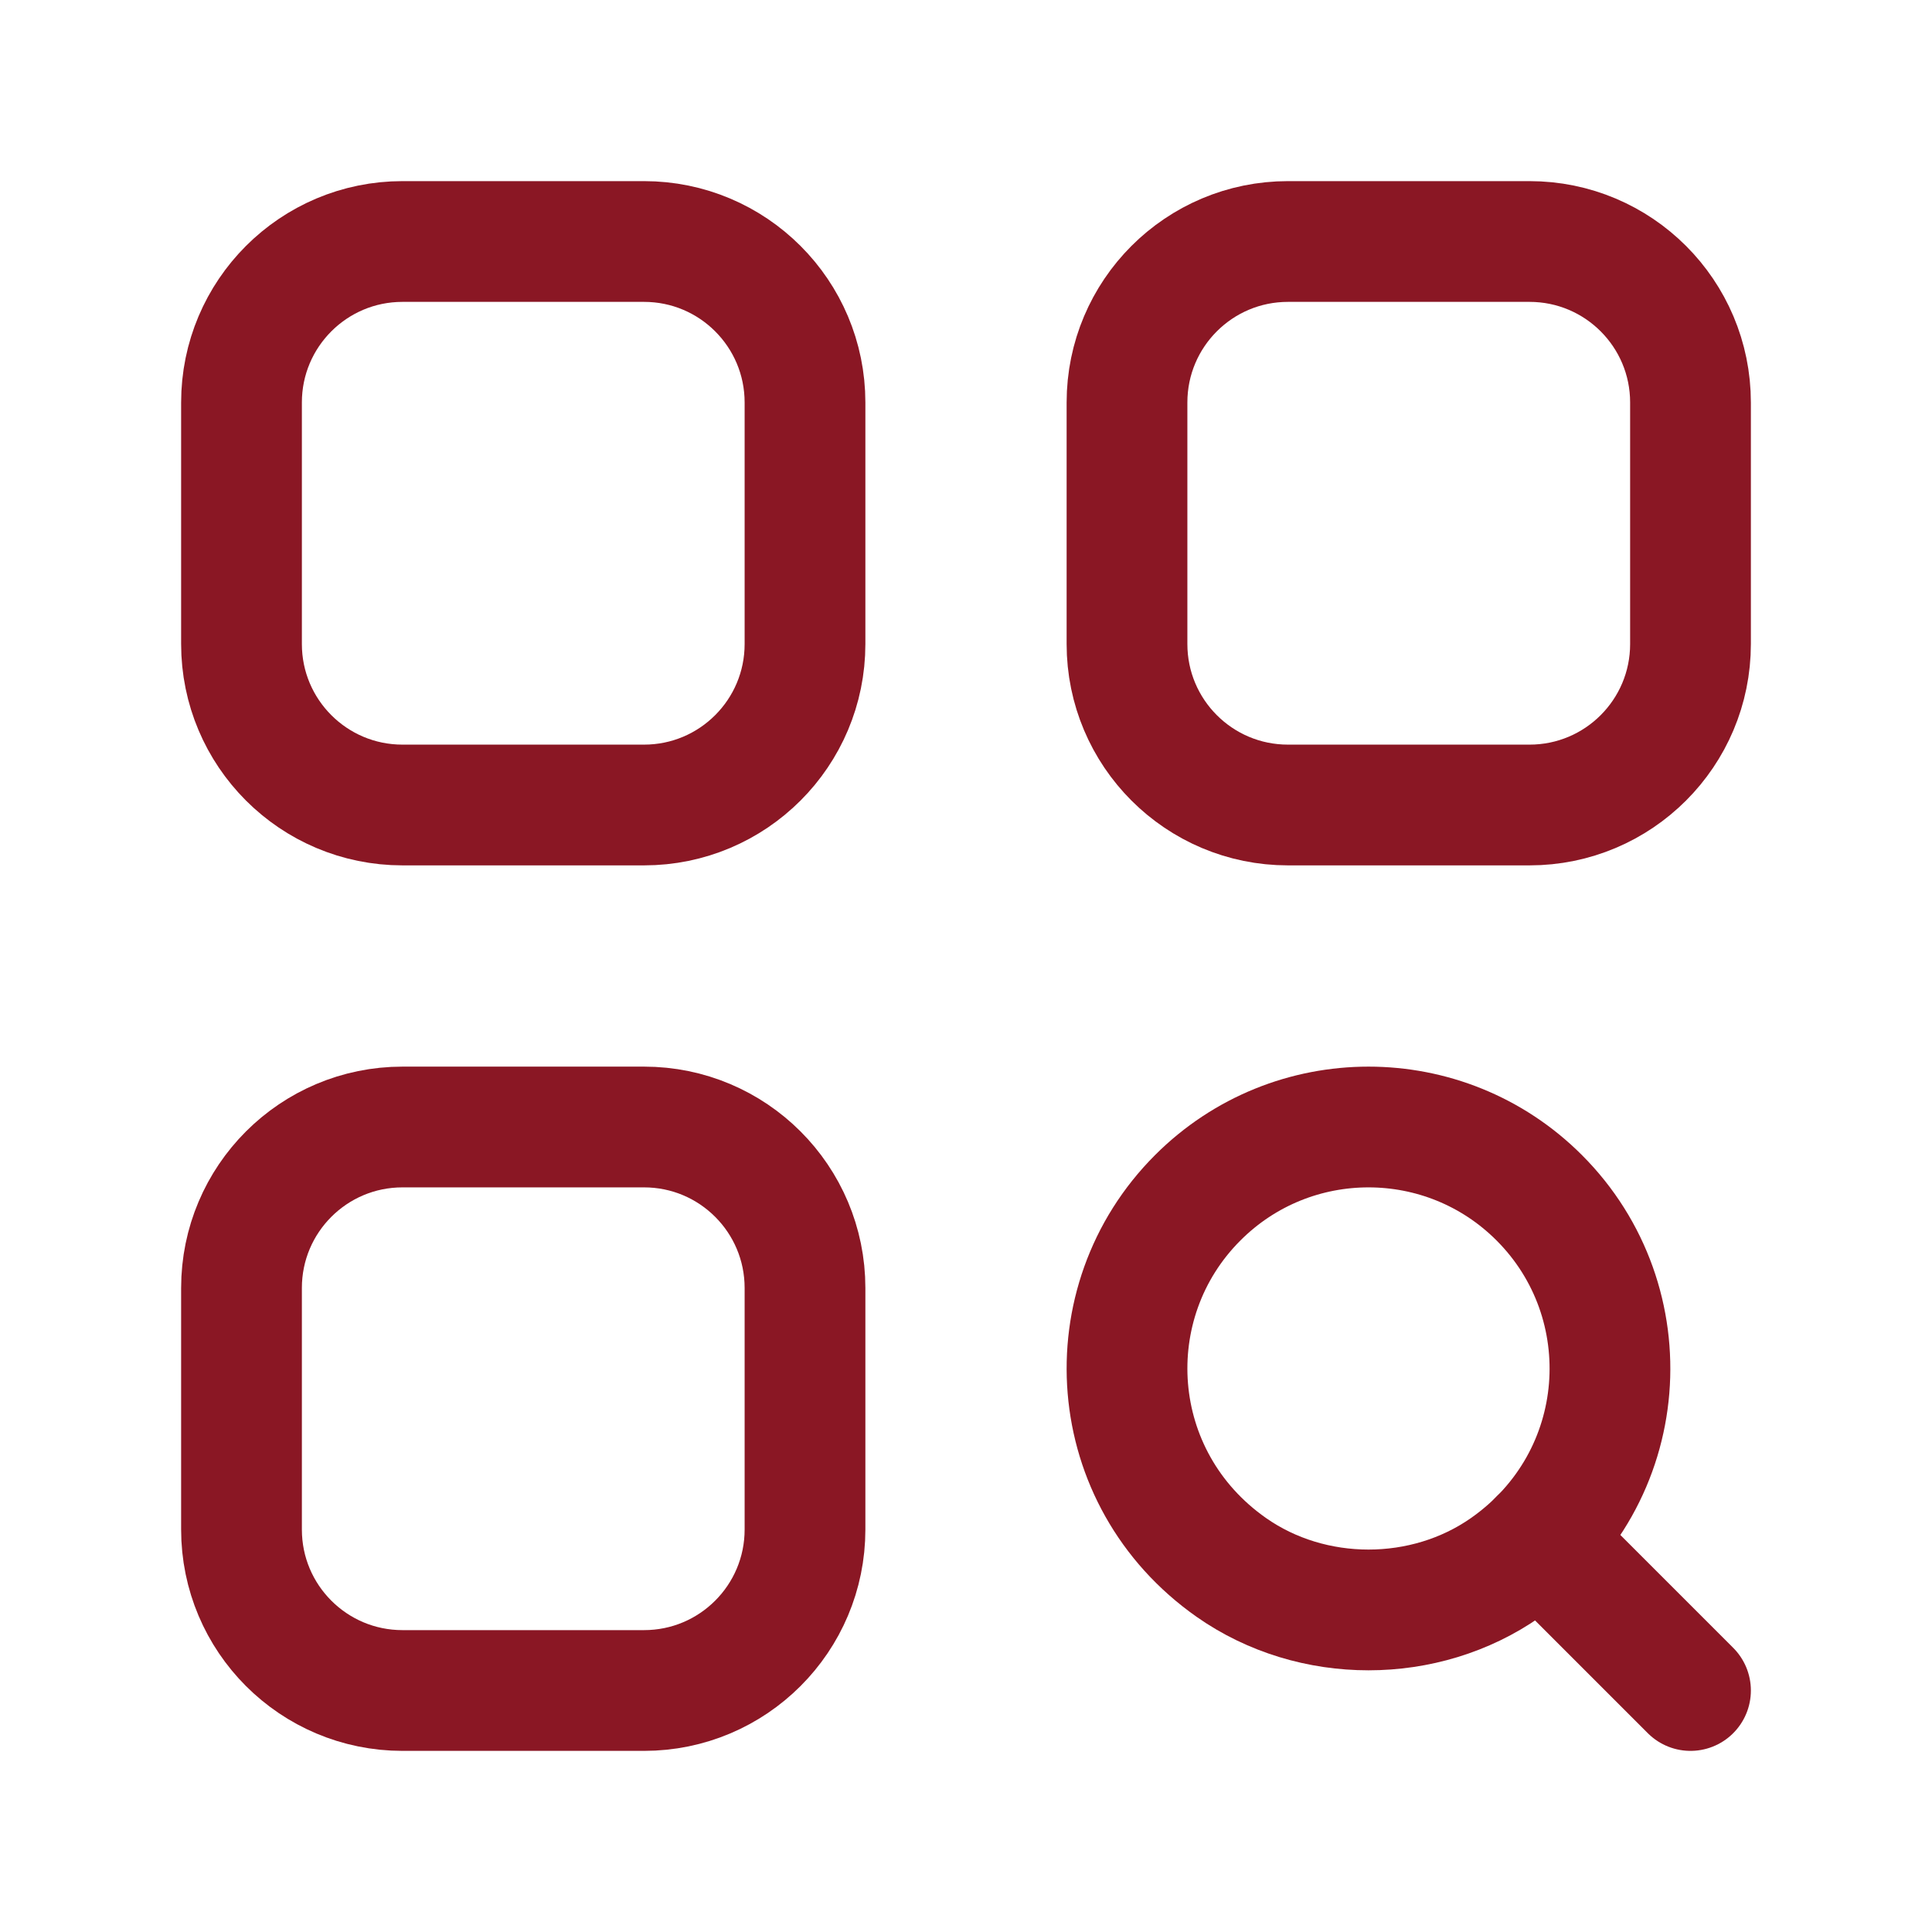 <svg width="24" height="24" viewBox="0 0 24 24" fill="none" xmlns="http://www.w3.org/2000/svg">
<path d="M19.121 14.879C20.418 16.176 20.279 18.367 18.703 19.472C17.7 20.175 16.3 20.175 15.297 19.472C13.721 18.366 13.581 16.176 14.879 14.879C16.05 13.707 17.95 13.707 19.121 14.879" stroke="#8A1724" stroke-width="1.5" stroke-linecap="round" stroke-linejoin="round"/>
<path d="M19.121 19.121L21 21" stroke="#8A1724" stroke-width="1.5" stroke-linecap="round" stroke-linejoin="round"/>
<path fill-rule="evenodd" clip-rule="evenodd" d="M8 10H5C3.895 10 3 9.105 3 8V5C3 3.895 3.895 3 5 3H8C9.105 3 10 3.895 10 5V8C10 9.105 9.105 10 8 10Z" stroke="#8A1724" stroke-width="1.5" stroke-linecap="round" stroke-linejoin="round"/>
<path fill-rule="evenodd" clip-rule="evenodd" d="M19 10H16C14.895 10 14 9.105 14 8V5C14 3.895 14.895 3 16 3H19C20.105 3 21 3.895 21 5V8C21 9.105 20.105 10 19 10Z" stroke="#8A1724" stroke-width="1.5" stroke-linecap="round" stroke-linejoin="round"/>
<path fill-rule="evenodd" clip-rule="evenodd" d="M8 21H5C3.895 21 3 20.105 3 19V16C3 14.895 3.895 14 5 14H8C9.105 14 10 14.895 10 16V19C10 20.105 9.105 21 8 21Z" stroke="#8A1724" stroke-width="1.5" stroke-linecap="round" stroke-linejoin="round"/>
</svg>
